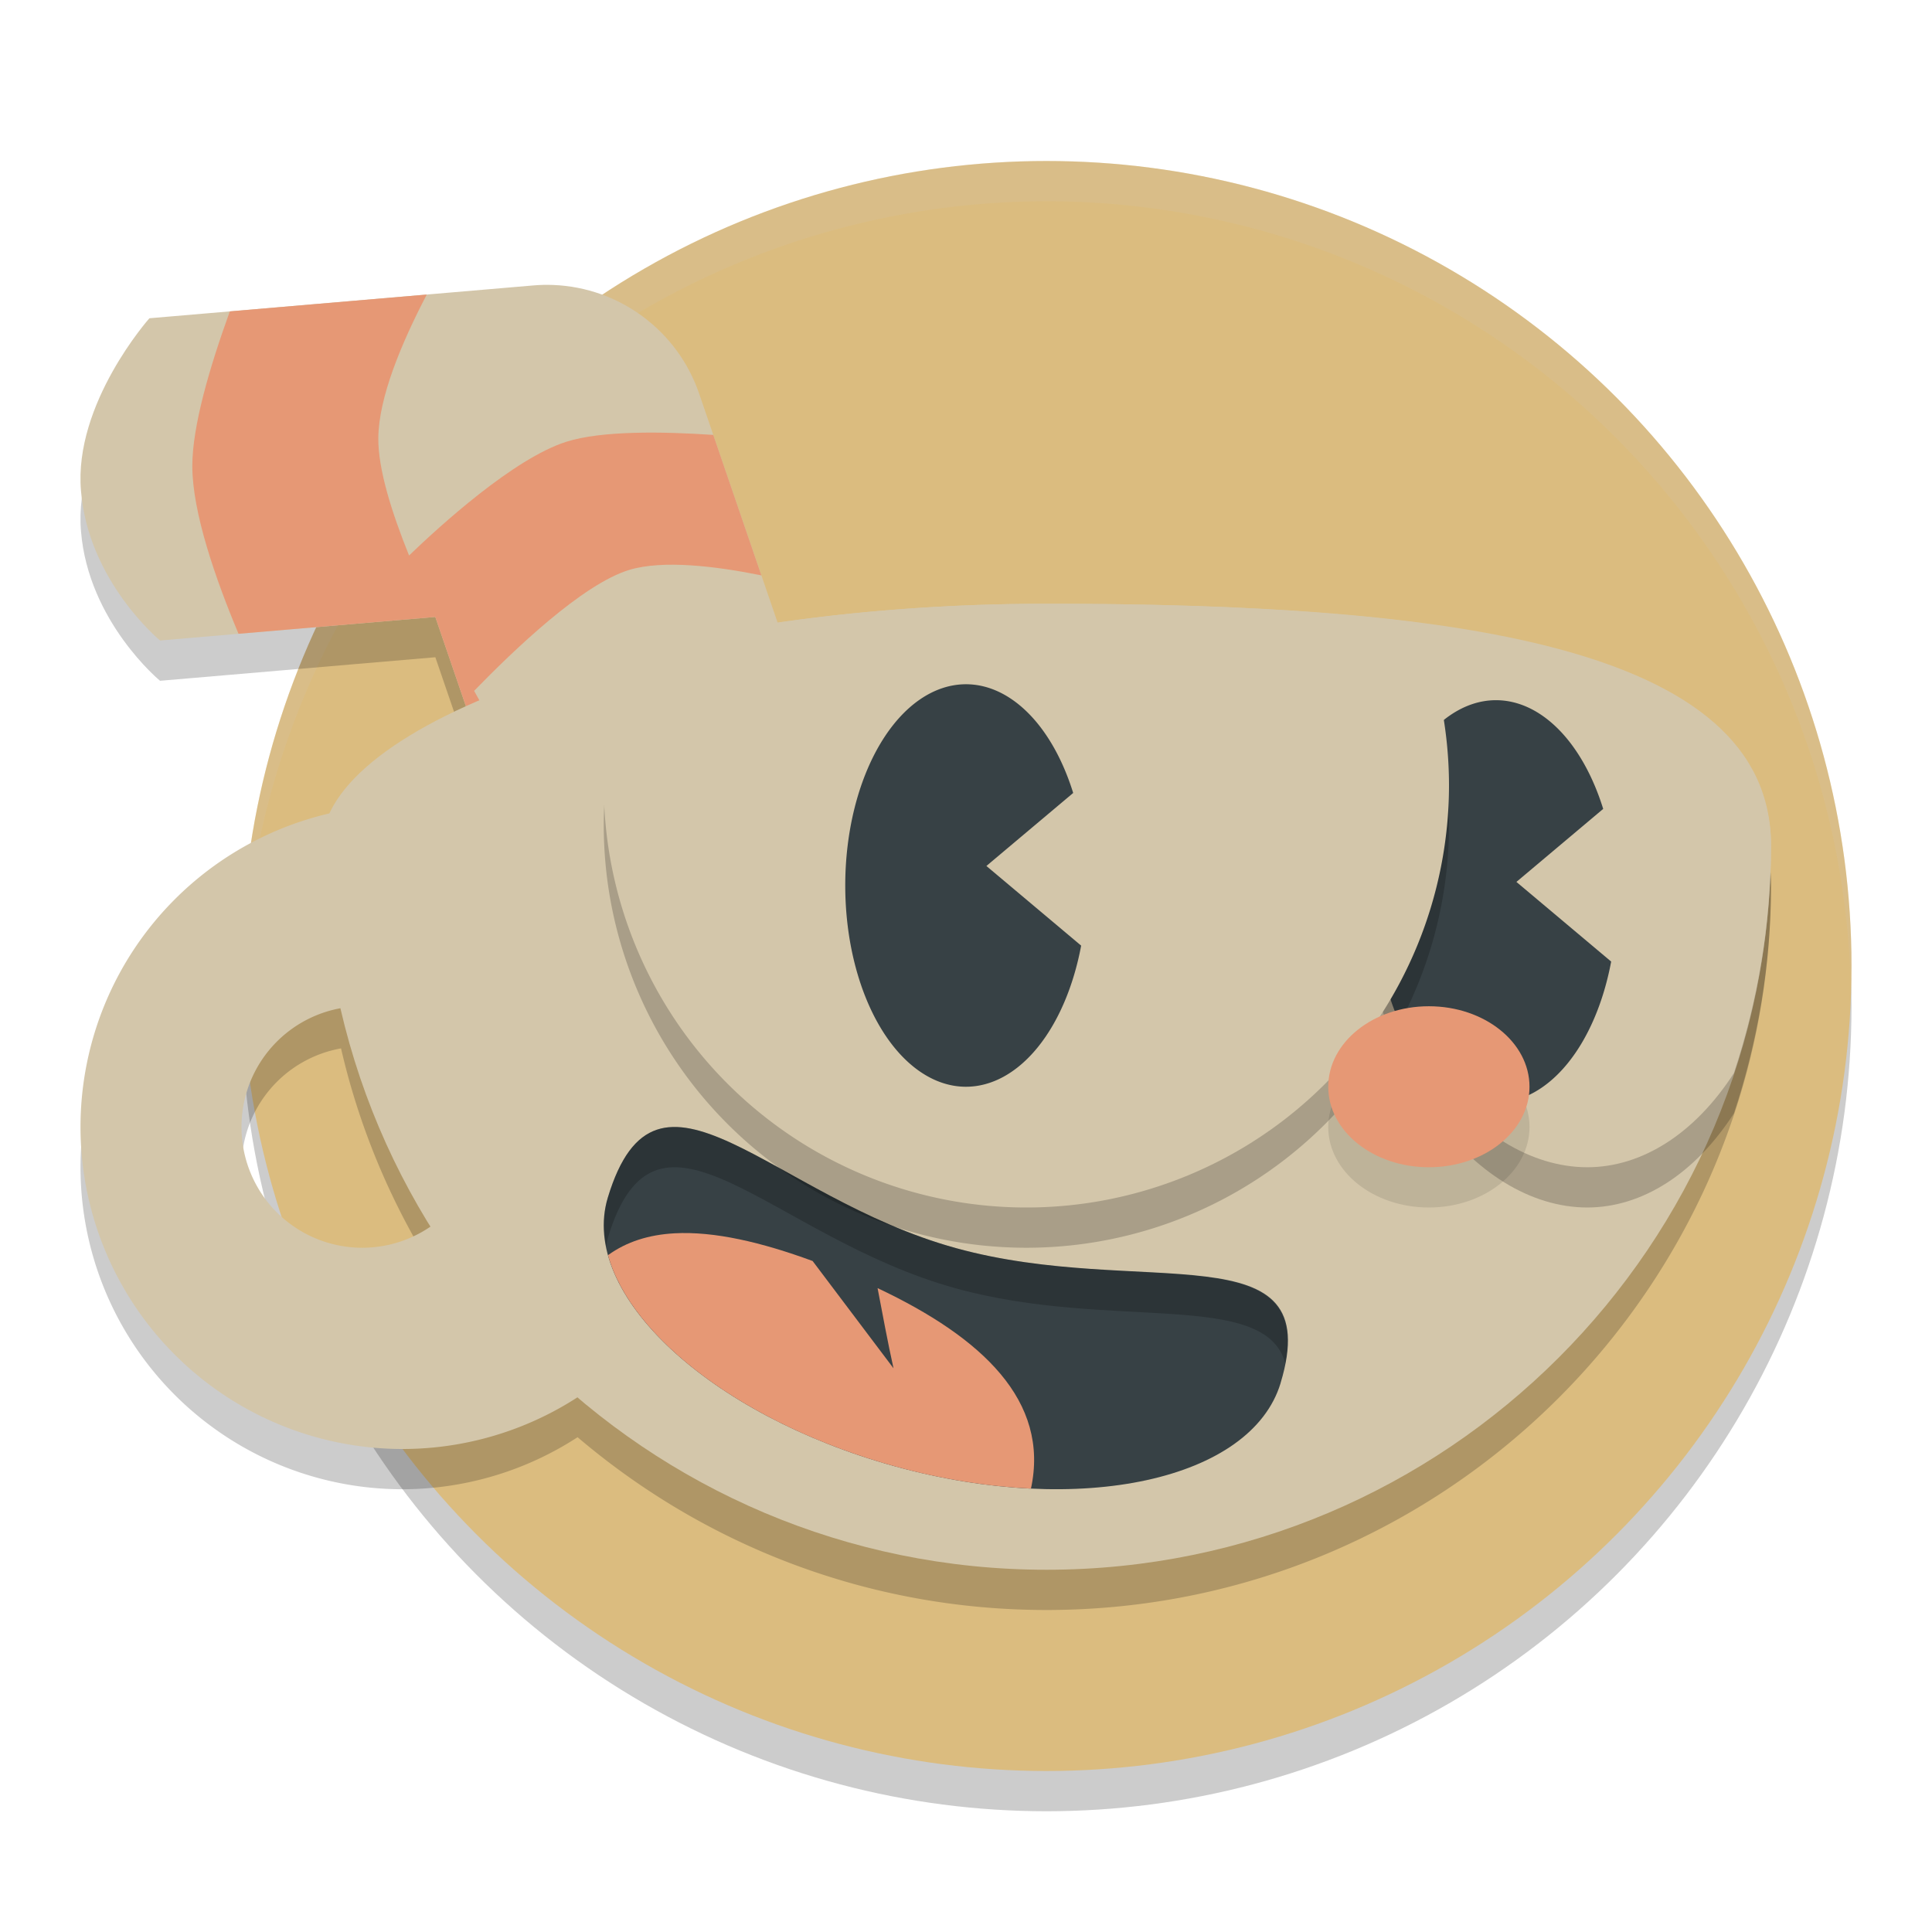 <svg xmlns="http://www.w3.org/2000/svg" width="48" height="48" version="1">
 <circle style="opacity:0.2" cx="26" cy="25" r="20"/>
 <circle style="fill:#dbbc7f" cx="26" cy="24" r="20"/>
 <path style="opacity:0.2;fill:#d3c6aa" d="M 26,4 A 20,20 0 0 0 6,24 20,20 0 0 0 6.021,24.582 20,20 0 0 1 26,5 20,20 0 0 1 45.979,24.418 20,20 0 0 0 46,24 20,20 0 0 0 26,4 Z"/>
 <path style="opacity:0.2" d="m 13.747,8.081 c -0.167,-0.007 -0.335,-0.003 -0.502,0.012 l -9.533,0.815 c 0,0 -1.885,2.118 -1.7,4.287 0.181,2.25 1.964,3.719 1.964,3.719 L 10.816,16.329 13.466,24.061 21.032,21.465 17.37,10.78 C 16.835,9.219 15.396,8.147 13.747,8.081 Z"/>
 <path style="fill:#d3c6aa" d="m 13.747,7.08 c -0.167,-0.007 -0.335,-0.003 -0.502,0.012 l -9.533,0.815 c 0,0 -1.885,2.118 -1.7,4.287 0.181,2.25 1.964,3.719 1.964,3.719 l 6.839,-0.585 2.65,7.732 7.566,-2.596 L 17.37,9.779 C 16.835,8.218 15.396,7.146 13.747,7.08 Z"/>
 <path style="fill:#e69875" d="M 10.603,7.318 5.71,7.736 C 5.216,9.101 4.776,10.582 4.778,11.586 c 0.003,1.148 0.574,2.793 1.148,4.16 l 4.889,-0.418 0.998,2.91 h 0.566 c 0,0 -0.257,-0.449 -0.6,-1.074 0.986,-1.014 2.689,-2.649 3.852,-3.004 0.836,-0.255 2.158,-0.094 3.285,0.135 l -1.195,-3.49 c -1.263,-0.085 -2.774,-0.108 -3.65,0.17 -1.31,0.416 -3.15,2.097 -3.908,2.826 C 9.728,12.722 9.393,11.655 9.399,10.885 9.408,9.875 9.971,8.53 10.603,7.318 Z"/>
 <path style="opacity:0.2" d="M 26,16 C 16.931,16 9.449,18.497 8.203,21.213 A 8,8 0 0 0 2,29 a 8,8 0 0 0 8,8 8,8 0 0 0 4.35,-1.293 C 17.49,38.38 21.553,40 26,40 35.941,40 44,31.941 44,22 44,17 35.941,16 26,16 Z M 8.473,26.047 c 0.448,1.946 1.213,3.766 2.234,5.414 A 3,3 0 0 1 9,32 3,3 0 0 1 6,29 3,3 0 0 1 8.473,26.047 Z"/>
 <path style="fill:#d3c6aa" d="M 44,21 C 44,30.941 35.941,39 26,39 16.059,39 8,30.941 8,21 c 0,-3 8.059,-6 18,-6 9.941,0 18,1 18,6 z"/>
 <path style="opacity:0.2" d="m 35.325,16.535 c -0.919,1.48 -1.434,3.452 -1.436,5.504 C 33.89,26.436 36.594,30 39.438,30 40.804,29.998 42.113,29.157 43.078,27.662 43.669,25.88 44,23.98 44,22 44,18.803 40.298,17.246 35.325,16.535 Z"/>
 <path style="fill:#d3c6aa" d="m 35.325,15.535 c -0.919,1.48 -1.434,3.452 -1.436,5.504 C 33.89,25.436 36.594,29 39.438,29 40.804,28.998 42.113,28.157 43.078,26.662 43.669,24.88 44,22.98 44,21 44,17.803 40.298,16.246 35.325,15.535 Z"/>
 <path style="fill:#d3c6aa" d="m 10,20 a 8,8 0 0 0 -8,8 8,8 0 0 0 8,8 8,8 0 0 0 8,-8 8,8 0 0 0 -8,-8 z m -1,5 a 3,3 0 0 1 3,3 3,3 0 0 1 -3,3 3,3 0 0 1 -3,-3 3,3 0 0 1 3,-3 z"/>
 <path style="fill:#374145" d="m 31.816,34.364 c -0.728,2.399 -4.962,3.34 -9.578,2.067 -4.615,-1.273 -7.862,-4.278 -7.137,-6.678 1.22,-4.036 4.035,-0.017 8.65,1.256 4.615,1.273 9.236,-0.508 8.064,3.355 z"/>
 <path style="fill:#e69875" d="m 16.76,30.641 c -0.637,0.035 -1.193,0.208 -1.654,0.543 0.566,2.058 3.401,4.219 7.133,5.248 1.166,0.322 2.308,0.5 3.375,0.551 0.469,-2.178 -1.214,-3.754 -3.811,-4.98 0.128,0.665 0.249,1.331 0.396,1.992 l -2.01,-2.666 c -1.268,-0.466 -2.444,-0.742 -3.43,-0.688 z"/>
 <path style="fill:#374145" d="m 37.168,17.396 a 3,5 0 0 0 -3,5 3,5 0 0 0 3,5 3,5 0 0 0 2.861,-3.506 l -2.354,-1.979 2.156,-1.814 A 3,5 0 0 0 37.168,17.396 Z"/>
 <path style="opacity:0.2" d="m 26,16 c -3.908,0 -7.514,0.468 -10.465,1.213 A 10.5,10.5 0 0 0 15,20.5 10.5,10.5 0 0 0 25.5,31 10.5,10.5 0 0 0 36,20.5 10.5,10.5 0 0 0 35.184,16.465 C 32.493,16.121 29.359,16 26,16 Z"/>
 <path style="fill:#d3c6aa" d="m 26,15 c -3.908,0 -7.514,0.468 -10.465,1.213 A 10.5,10.5 0 0 0 15,19.5 10.5,10.5 0 0 0 25.5,30 10.5,10.5 0 0 0 36,19.5 10.5,10.5 0 0 0 35.184,15.465 C 32.493,15.121 29.359,15 26,15 Z"/>
 <path style="fill:#374145" d="m 24,17 a 3,5 0 0 0 -3,5 3,5 0 0 0 3,5 3,5 0 0 0 2.861,-3.506 l -2.354,-1.979 2.156,-1.814 A 3,5 0 0 0 24,17 Z"/>
 <ellipse style="opacity:0.1" cx="35.5" cy="28" rx="2.5" ry="2"/>
 <ellipse style="fill:#e69875" cx="35.5" cy="27" rx="2.5" ry="2"/>
 <path style="opacity:0.2" d="M 16.719 28 C 16.02 28.018 15.483 28.493 15.102 29.754 C 14.984 30.143 14.98 30.55 15.061 30.961 C 15.075 30.892 15.081 30.822 15.102 30.754 C 16.322 26.718 19.136 30.737 23.752 32.01 C 27.593 33.069 31.425 32.025 31.932 33.867 C 32.54 30.675 28.15 32.223 23.752 31.01 C 20.579 30.134 18.257 27.961 16.719 28 z"/>
</svg>
